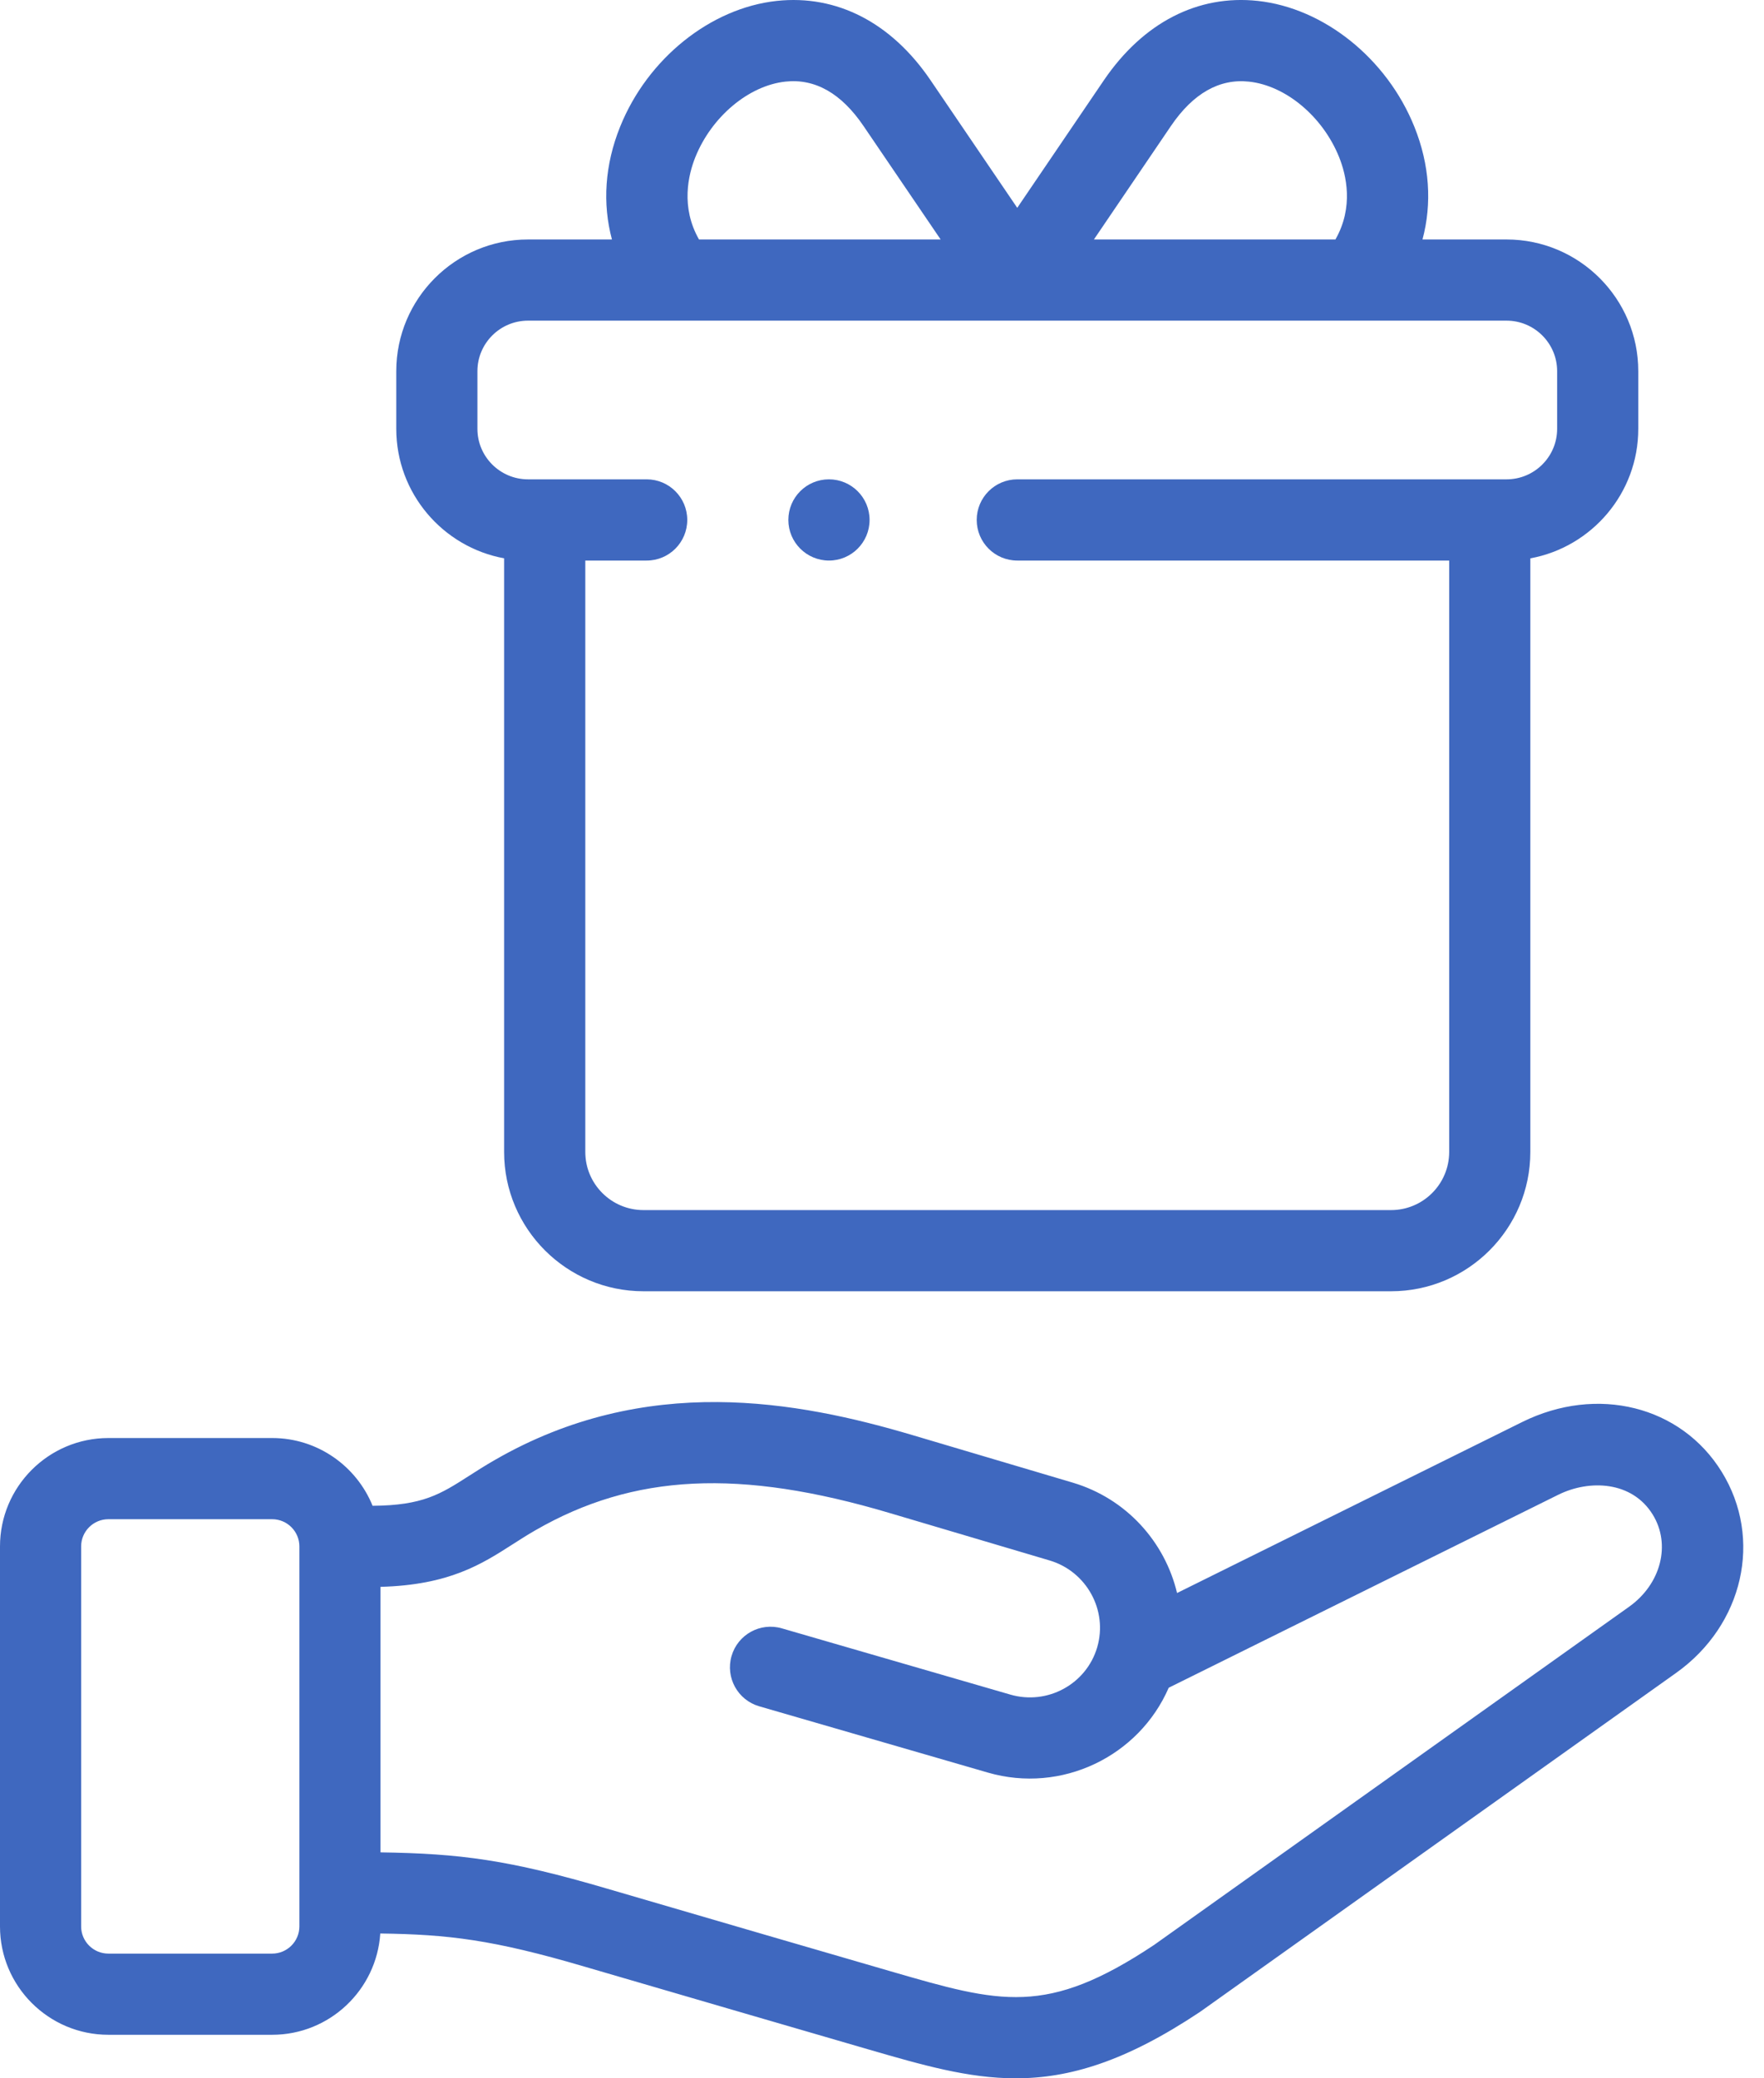 <svg width="45" height="53" viewBox="0 0 45 53" fill="none" xmlns="http://www.w3.org/2000/svg">
<path d="M38.833 36.263L30.027 40.624C29.717 39.323 28.736 38.216 27.364 37.809L23.287 36.6C20.347 35.727 16.478 35.008 12.623 37.232C12.378 37.372 12.159 37.512 11.966 37.636C11.233 38.106 10.785 38.391 9.505 38.4C9.094 37.388 8.101 36.672 6.943 36.672H2.765C1.24 36.672 0 37.912 0 39.435V49.127C0 50.651 1.24 51.89 2.765 51.89H6.943C8.406 51.89 9.607 50.747 9.701 49.307C11.431 49.331 12.565 49.462 14.912 50.152C16.204 50.532 21.723 52.138 22.143 52.26C23.53 52.662 24.696 53 25.911 53C27.283 53 28.717 52.569 30.604 51.312C30.612 51.306 30.621 51.3 30.63 51.294L42.755 42.664C44.476 41.442 44.976 39.235 43.92 37.532C42.882 35.853 40.743 35.319 38.833 36.263ZM7.637 49.127C7.637 49.509 7.325 49.82 6.943 49.82H2.765C2.382 49.82 2.07 49.509 2.07 49.127V39.435C2.07 39.053 2.382 38.742 2.765 38.742H6.943C7.325 38.742 7.637 39.053 7.637 39.435V49.127H7.637ZM41.555 40.977L29.442 49.598C26.696 51.425 25.53 51.086 22.72 50.271C22.294 50.148 16.787 48.546 15.497 48.166C12.98 47.426 11.736 47.268 9.707 47.238V40.467C11.459 40.42 12.284 39.891 13.083 39.379C13.265 39.263 13.452 39.142 13.655 39.026C16.165 37.579 18.869 37.447 22.697 38.585L26.776 39.794C27.719 40.074 28.264 41.065 27.991 42.004C27.991 42.005 27.99 42.007 27.99 42.008C27.714 42.948 26.721 43.489 25.775 43.215L19.944 41.525C19.395 41.366 18.821 41.682 18.662 42.231C18.503 42.78 18.819 43.354 19.368 43.513L25.199 45.203C27.082 45.749 29.054 44.791 29.814 43.04L39.751 38.119C40.549 37.724 41.633 37.77 42.16 38.622C42.632 39.385 42.373 40.397 41.555 40.977Z" fill="#3F68BF"/>
<path d="M12.86 14.238V29.377C12.86 31.336 14.455 32.929 16.415 32.929H35.487C37.446 32.929 39.039 31.336 39.039 29.377V14.239C40.603 13.952 41.793 12.581 41.793 10.936V9.466C41.793 7.613 40.285 6.107 38.432 6.107H36.288C36.534 5.191 36.471 4.202 36.081 3.233C35.382 1.496 33.777 0.206 32.086 0.023C30.555 -0.142 29.161 0.577 28.16 2.047L25.95 5.3L23.739 2.047C22.74 0.577 21.347 -0.141 19.816 0.023C18.124 0.205 16.518 1.495 15.819 3.233C15.428 4.203 15.365 5.191 15.611 6.107H13.469C11.616 6.107 10.109 7.613 10.109 9.466V10.936C10.109 12.58 11.297 13.951 12.86 14.238ZM29.872 3.211C30.438 2.38 31.108 2 31.864 2.082C32.801 2.183 33.745 2.974 34.16 4.005C34.342 4.456 34.54 5.279 34.067 6.107H27.906L29.872 3.211ZM17.739 4.006C18.155 2.974 19.1 2.182 20.037 2.081C20.793 2 21.462 2.38 22.027 3.211L23.996 6.107H17.832C17.36 5.28 17.558 4.456 17.739 4.006ZM12.179 9.466C12.179 8.755 12.758 8.177 13.47 8.177H38.432C39.144 8.177 39.723 8.755 39.723 9.466V10.936C39.723 11.646 39.144 12.224 38.432 12.224H25.951C25.379 12.224 24.916 12.688 24.916 13.259C24.916 13.831 25.379 14.295 25.951 14.295H36.969V29.377C36.969 30.194 36.304 30.859 35.487 30.859H16.415C15.596 30.859 14.931 30.194 14.931 29.377V14.295H16.497C17.069 14.295 17.532 13.831 17.532 13.259C17.532 12.688 17.069 12.224 16.497 12.224H13.47C12.758 12.224 12.179 11.646 12.179 10.936V9.466H12.179Z" fill="#3F68BF"/>
<path d="M21.148 14.295C21.719 14.295 22.183 13.831 22.183 13.259C22.183 12.688 21.719 12.224 21.148 12.224H21.145C20.573 12.224 20.111 12.688 20.111 13.259C20.111 13.831 20.576 14.295 21.148 14.295Z" fill="#3F68BF"/>
</svg>
